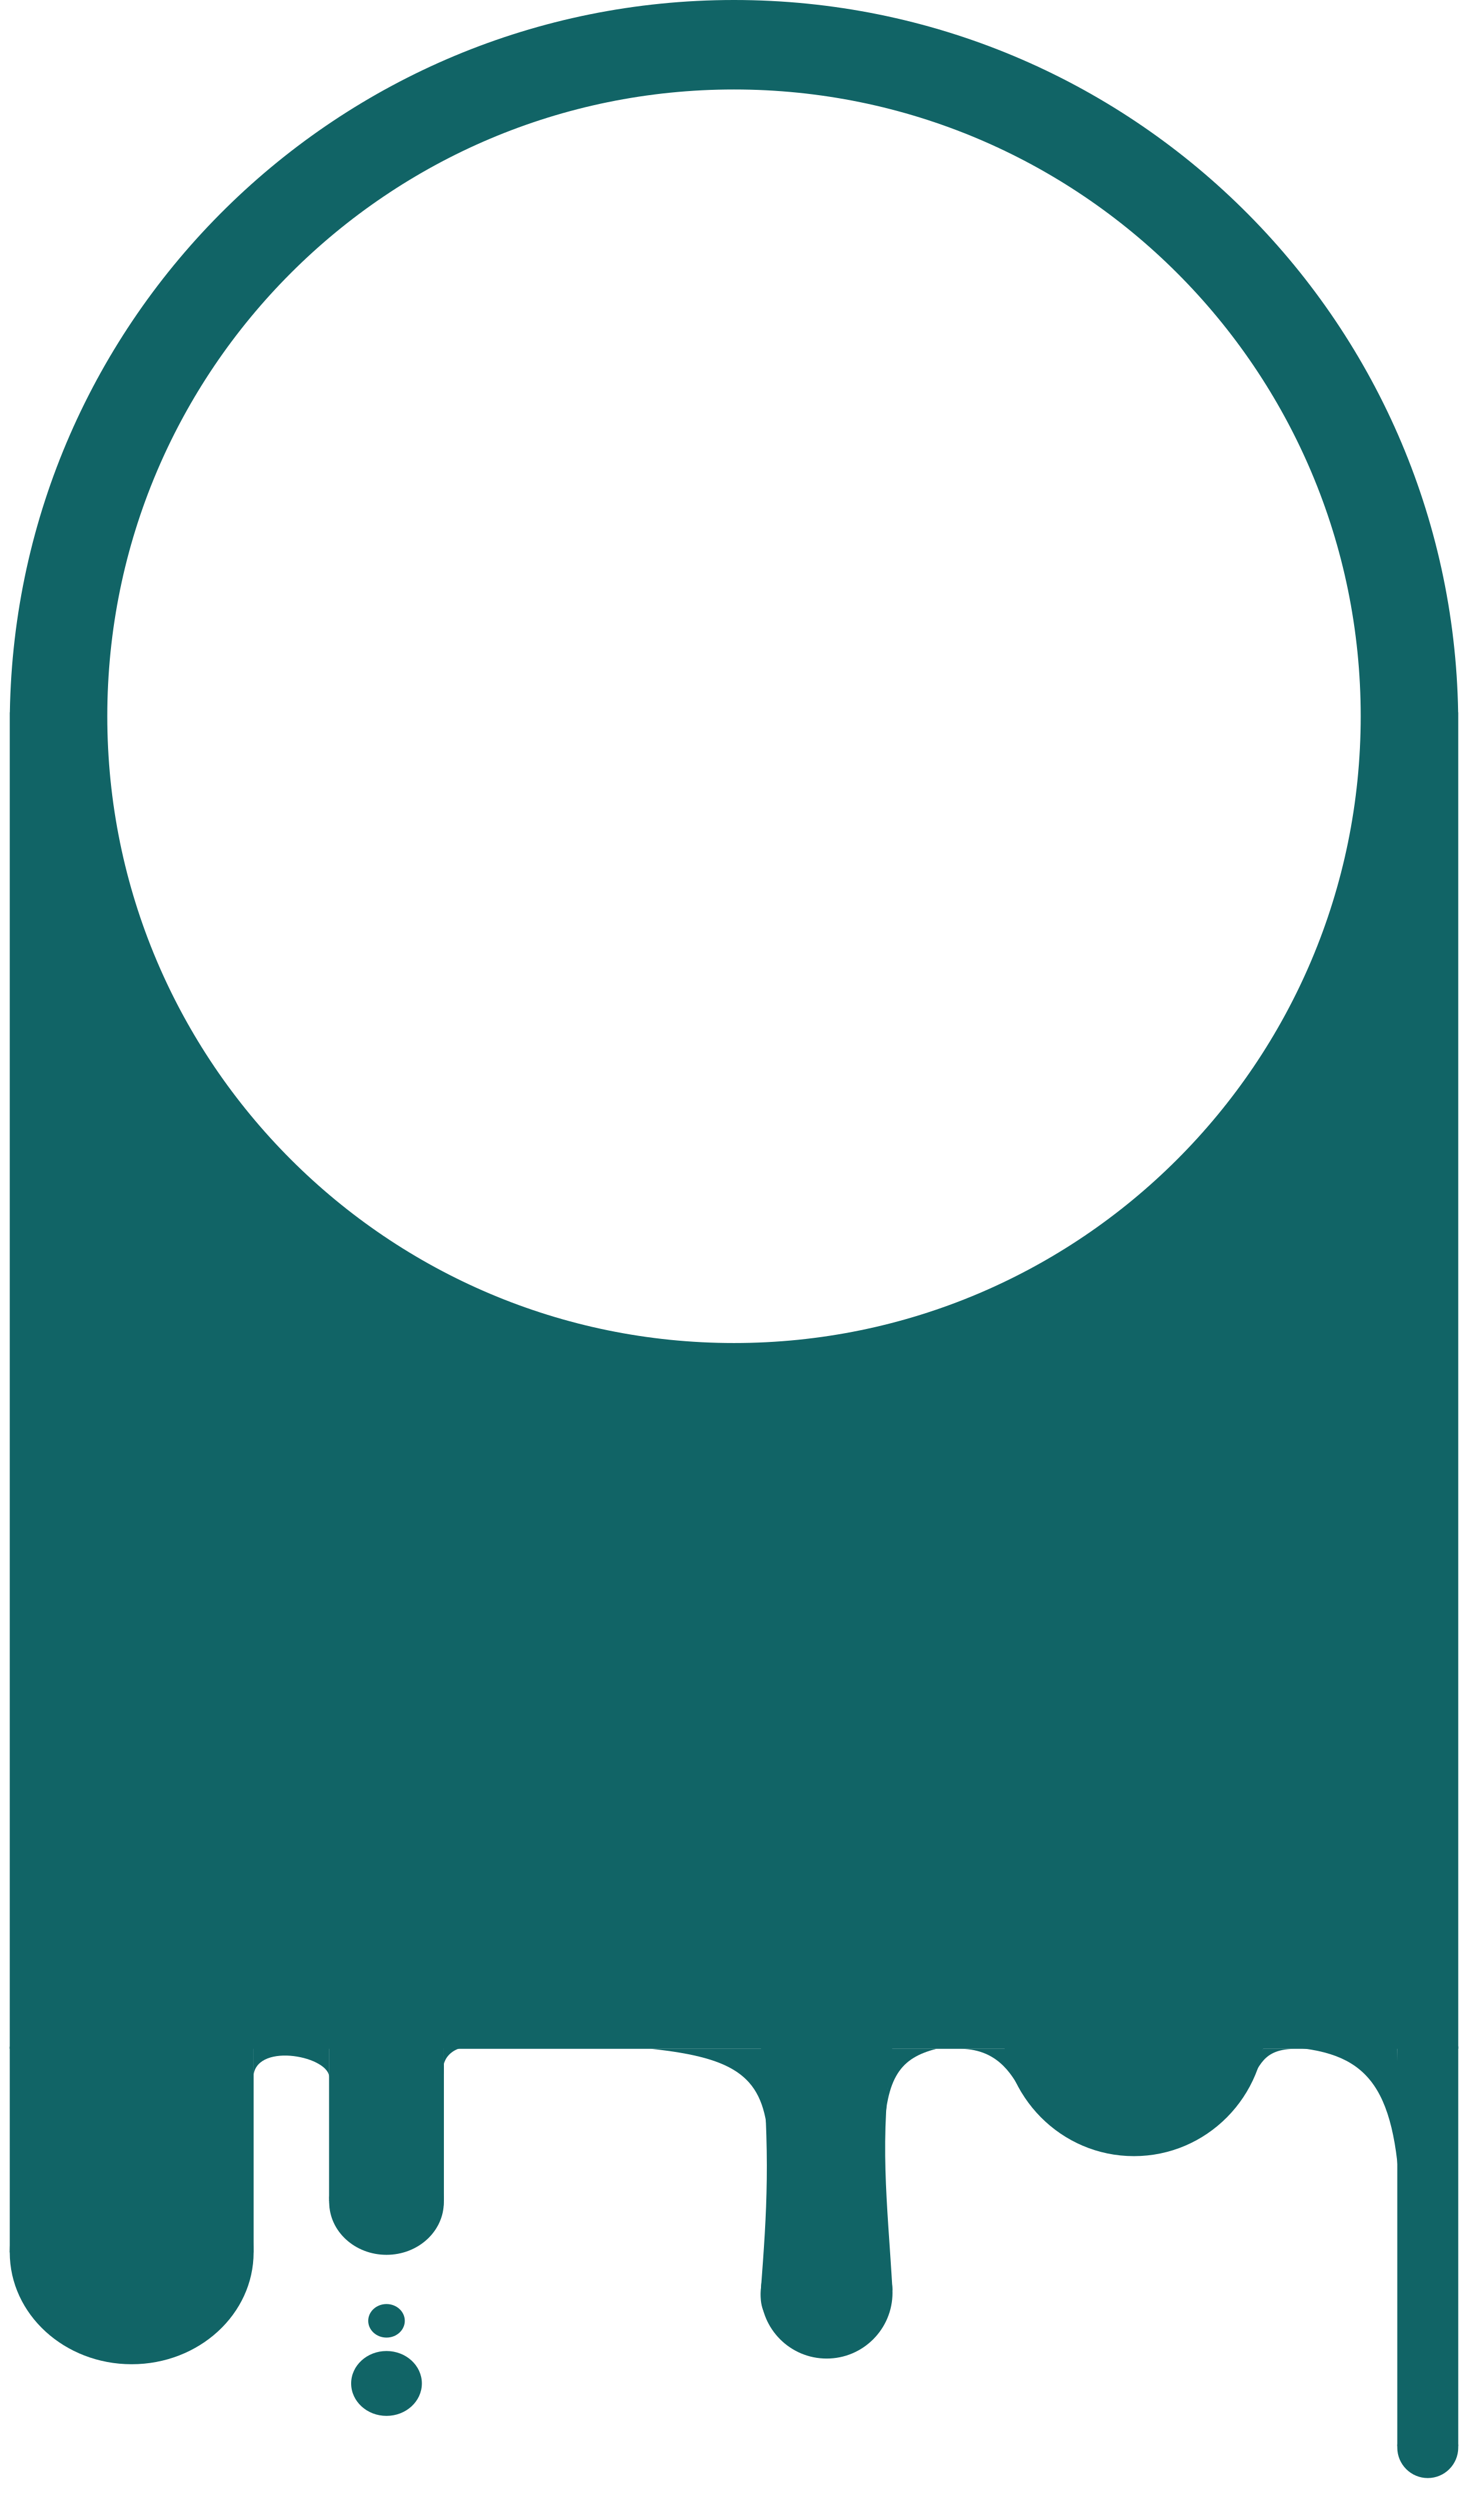 <svg width="602" height="1025" viewBox="0 0 602 1025" fill="none" xmlns="http://www.w3.org/2000/svg" shape-rendering="geometricPrecision">
<g filter="url(#filter0_d_70_39)">
<path fill-rule="evenodd" clip-rule="evenodd" d="M597.96 292.093C595.34 130.328 463.39 0 301 0C138.61 0 6.66 130.328 4.04 292.093H4V840.093H598V292.093H597.96ZM558 293.689C558 435.626 442.937 550.689 301 550.689C159.063 550.689 44 435.626 44 293.689C44 151.752 159.063 36.689 301 36.689C442.937 36.689 558 151.752 558 293.689Z" fill="#116466"/>
<path d="M312 839.093C308 794.093 371.5 799.593 366 839.093C360.5 878.593 363.79 901.284 366 939.093C366 939.093 309.499 972.093 312 939.093C314.5 906.093 316 884.093 312 839.093Z" fill="#116466"/>
<path d="M339 967.093C353.912 967.093 366 955.005 366 940.093C366 925.181 353.912 913.093 339 913.093C324.088 913.093 312 925.181 312 940.093C312 955.005 324.088 967.093 339 967.093Z" fill="#116466"/>
<path d="M182 839.174H135V901.545H182V839.174Z" fill="#116466"/>
<path d="M158.5 923.558C171.479 923.558 182 913.907 182 902.003C182 890.099 171.479 880.448 158.5 880.448C145.521 880.448 135 890.099 135 902.003C135 913.907 145.521 923.558 158.5 923.558Z" fill="#116466"/>
<path d="M158.5 958.495C162.642 958.495 166 955.415 166 951.616C166 947.817 162.642 944.737 158.5 944.737C154.358 944.737 151 947.817 151 951.616C151 955.415 154.358 958.495 158.5 958.495Z" fill="#116466"/>
<path d="M158.5 990.598C166.508 990.598 173 984.643 173 977.298C173 969.953 166.508 963.998 158.5 963.998C150.492 963.998 144 969.953 144 977.298C144 984.643 150.492 990.598 158.5 990.598Z" fill="#116466"/>
<path d="M54 969.419C81.614 969.419 104 948.886 104 923.558C104 898.23 81.614 877.697 54 877.697C26.386 877.697 4 898.23 4 923.558C4 948.886 26.386 969.419 54 969.419Z" fill="#116466"/>
<path d="M4 839.174H104V923.558H4V839.174Z" fill="#116466"/>
<path d="M182 840.174H135V902.545H182V840.174Z" fill="#116466"/>
<path d="M158.5 924.558C171.479 924.558 182 914.907 182 903.003C182 891.099 171.479 881.448 158.5 881.448C145.521 881.448 135 891.099 135 903.003C135 914.907 145.521 924.558 158.5 924.558Z" fill="#116466"/>
<path d="M104 839.174H135V852.015C135.5 843.301 106 837.339 104 850.639V839.174Z" fill="#116466"/>
<path d="M182 839.174H196C183.877 838.129 180.624 845.934 182 850.639V839.174Z" fill="#116466"/>
<path d="M267 840.093H313L315 877.093C313.194 851.886 302.263 843.835 267 840.093Z" fill="#116466"/>
<path d="M384 840.093H365L362.5 876.593C363.246 851.386 369.435 843.835 384 840.093Z" fill="#116466"/>
<path d="M598 839.093H573V1003.09H598V839.093Z" fill="#116466"/>
<path d="M585.5 1016.09C592.404 1016.09 598 1010.49 598 1003.59C598 996.686 592.404 991.09 585.5 991.09C578.596 991.09 573 996.686 573 1003.59C573 1010.49 578.596 1016.09 585.5 1016.09Z" fill="#116466"/>
<path d="M523 839.093H573L574 898.093C571.265 851.631 558.239 840.217 523 839.093Z" fill="#116466"/>
<path d="M465 884.093C494.823 884.093 519 859.693 519 829.593C519 799.493 494.823 775.093 465 775.093C435.177 775.093 411 799.493 411 829.593C411 859.693 435.177 884.093 465 884.093Z" fill="#116466"/>
<path d="M393 840.091H412.5L419 858.093C414.572 849.413 408.128 839.848 393 840.091Z" fill="#116466"/>
<path d="M532 840.098H518L511.5 854.592C517 848.093 516.872 839.855 532 840.098Z" fill="#116466"/>
</g>
<defs>
</defs>
</svg>

